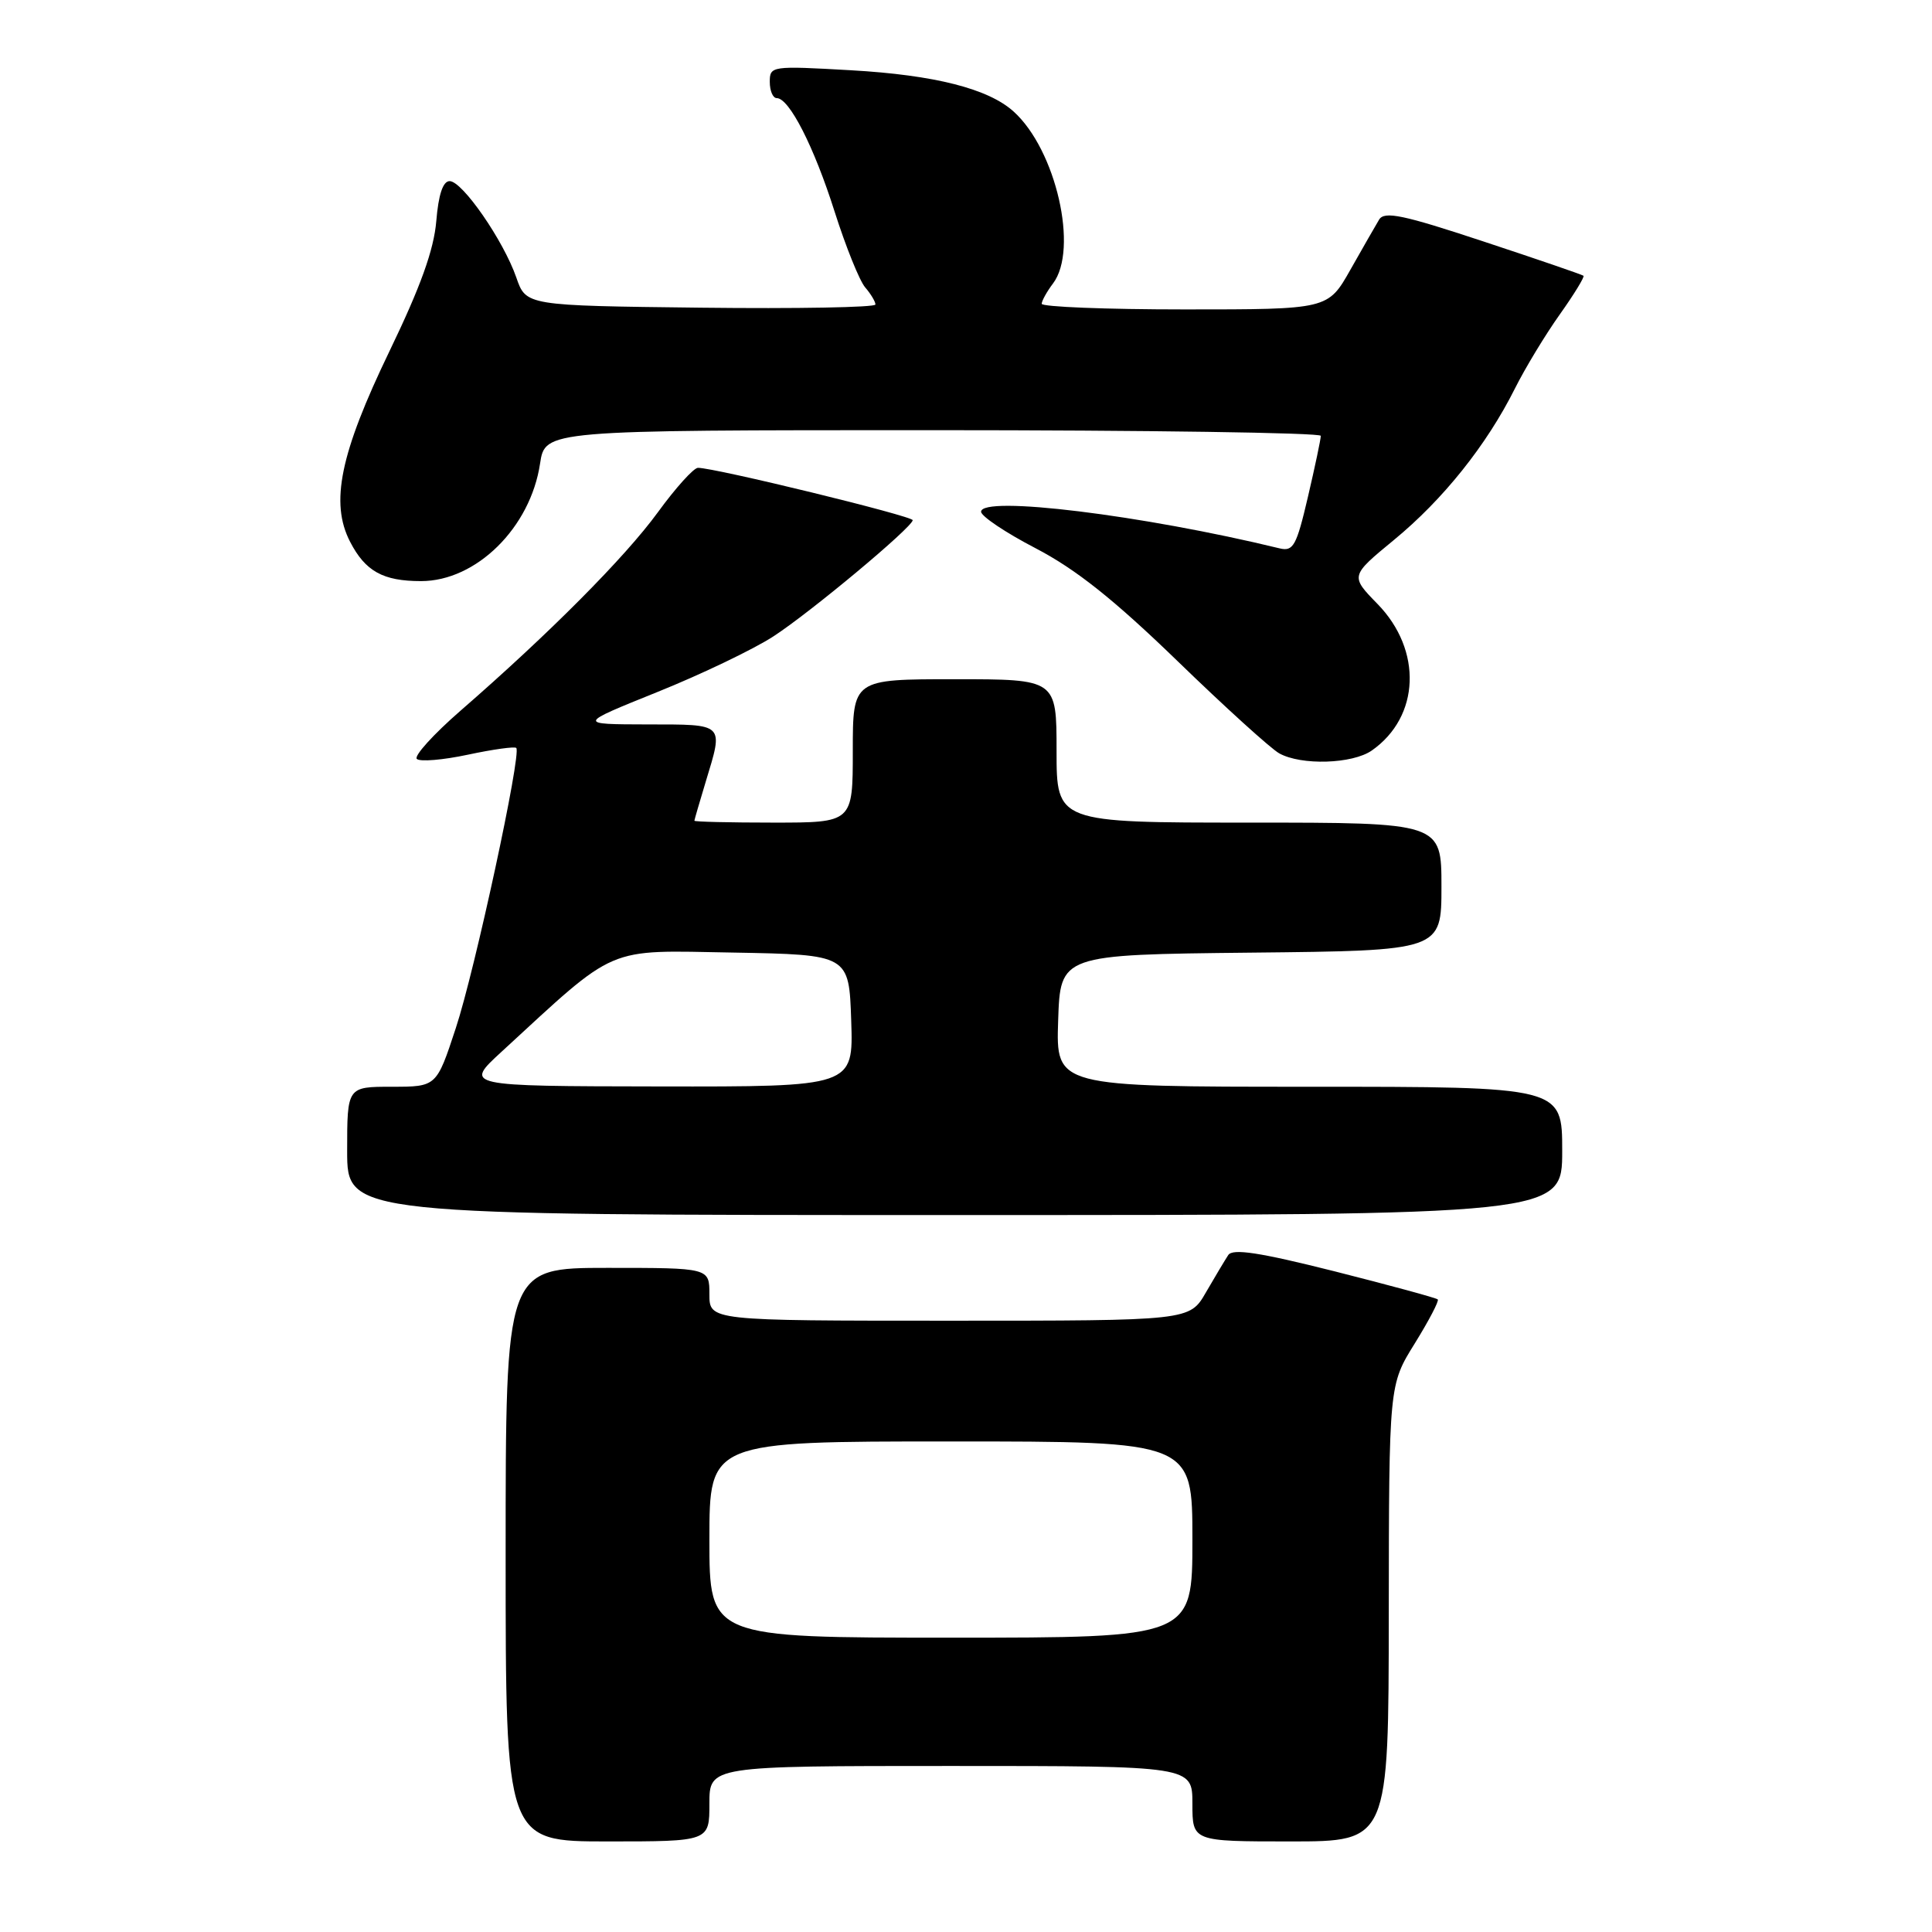 <?xml version="1.0" encoding="UTF-8" standalone="no"?>
<!DOCTYPE svg PUBLIC "-//W3C//DTD SVG 1.1//EN" "http://www.w3.org/Graphics/SVG/1.1/DTD/svg11.dtd" >
<svg xmlns="http://www.w3.org/2000/svg" xmlns:xlink="http://www.w3.org/1999/xlink" version="1.1" viewBox="0 0 256 256">
 <g >
 <path fill="currentColor"
d=" M 94.00 239.00 C 94.00 234.00 94.00 234.00 126.00 234.00 C 158.00 234.00 158.00 234.00 158.00 239.00 C 158.00 244.00 158.00 244.00 171.00 244.00 C 184.00 244.00 184.00 244.00 184.02 213.75 C 184.05 183.50 184.05 183.50 187.46 178.02 C 189.33 175.00 190.71 172.37 190.51 172.18 C 190.31 171.98 184.16 170.31 176.85 168.46 C 166.88 165.95 163.35 165.41 162.75 166.30 C 162.32 166.96 160.98 169.19 159.79 171.25 C 157.63 175.00 157.63 175.00 125.82 175.00 C 94.00 175.00 94.00 175.00 94.00 171.50 C 94.00 168.00 94.00 168.00 80.50 168.00 C 67.00 168.00 67.00 168.00 67.00 206.00 C 67.00 244.00 67.00 244.00 80.50 244.00 C 94.00 244.00 94.00 244.00 94.00 239.00 Z  M 207.00 152.50 C 207.00 144.00 207.00 144.00 173.46 144.00 C 139.92 144.00 139.92 144.00 140.21 135.25 C 140.50 126.50 140.50 126.50 165.75 126.23 C 191.00 125.97 191.00 125.97 191.00 117.48 C 191.00 109.00 191.00 109.00 165.50 109.00 C 140.00 109.00 140.00 109.00 140.00 99.50 C 140.00 90.00 140.00 90.00 126.50 90.00 C 113.00 90.00 113.00 90.00 113.00 99.50 C 113.00 109.00 113.00 109.00 102.50 109.00 C 96.72 109.00 92.00 108.89 92.01 108.75 C 92.02 108.61 92.69 106.29 93.51 103.59 C 95.88 95.77 96.12 96.00 85.75 95.99 C 76.50 95.97 76.50 95.97 87.12 91.69 C 92.96 89.34 99.87 86.02 102.47 84.33 C 107.40 81.13 120.83 69.92 120.94 68.93 C 121.00 68.39 94.67 61.97 92.48 61.99 C 91.91 62.00 89.52 64.65 87.17 67.88 C 82.81 73.86 72.76 83.97 61.00 94.19 C 57.43 97.30 54.83 100.17 55.23 100.56 C 55.63 100.96 58.67 100.71 62.00 100.00 C 65.33 99.29 68.21 98.89 68.41 99.11 C 69.12 99.87 62.92 128.61 60.39 136.25 C 57.84 144.00 57.84 144.00 51.92 144.00 C 46.00 144.00 46.00 144.00 46.00 152.50 C 46.00 161.00 46.00 161.00 126.50 161.00 C 207.00 161.00 207.00 161.00 207.00 152.50 Z  M 181.78 99.44 C 188.16 94.97 188.50 86.15 182.53 80.03 C 178.91 76.32 178.91 76.32 184.70 71.55 C 191.21 66.20 196.98 58.98 200.72 51.51 C 202.10 48.75 204.79 44.32 206.69 41.65 C 208.58 38.99 209.99 36.68 209.82 36.54 C 209.64 36.39 203.67 34.34 196.55 31.99 C 185.89 28.46 183.44 27.95 182.74 29.10 C 182.28 29.87 180.56 32.86 178.93 35.75 C 175.96 41.00 175.96 41.00 156.98 41.00 C 146.54 41.00 138.01 40.66 138.03 40.25 C 138.05 39.84 138.72 38.63 139.53 37.56 C 142.95 33.04 139.93 19.85 134.31 14.78 C 130.96 11.75 123.84 9.94 112.77 9.31 C 102.22 8.71 102.00 8.74 102.00 10.85 C 102.00 12.03 102.41 13.00 102.92 13.00 C 104.58 13.00 107.86 19.43 110.59 28.04 C 112.07 32.69 113.89 37.21 114.64 38.08 C 115.39 38.95 116.00 39.97 116.00 40.35 C 116.00 40.73 105.58 40.92 92.85 40.77 C 69.70 40.50 69.70 40.50 68.41 36.76 C 66.71 31.87 61.27 24.00 59.58 24.00 C 58.69 24.00 58.10 25.78 57.81 29.30 C 57.49 33.10 55.73 38.00 51.60 46.55 C 45.06 60.11 43.72 66.62 46.39 71.79 C 48.41 75.70 50.75 77.00 55.79 77.00 C 63.11 77.00 70.29 69.91 71.56 61.43 C 72.23 57.00 72.23 57.00 123.61 57.00 C 151.88 57.00 175.01 57.34 175.01 57.75 C 175.02 58.16 174.25 61.80 173.31 65.83 C 171.79 72.34 171.37 73.10 169.55 72.66 C 151.42 68.25 130.00 65.62 130.00 67.81 C 130.00 68.40 133.26 70.59 137.25 72.66 C 142.56 75.43 147.58 79.42 156.00 87.57 C 162.32 93.70 168.40 99.21 169.50 99.82 C 172.42 101.45 179.21 101.24 181.78 99.44 Z  M 94.00 204.00 C 94.00 191.00 94.00 191.00 126.00 191.00 C 158.00 191.00 158.00 191.00 158.00 204.00 C 158.00 217.00 158.00 217.00 126.00 217.00 C 94.00 217.00 94.00 217.00 94.00 204.00 Z  M 66.45 139.37 C 81.94 125.12 80.08 125.92 97.14 126.22 C 112.50 126.50 112.50 126.50 112.79 135.25 C 113.08 144.00 113.08 144.00 87.29 143.96 C 61.50 143.92 61.50 143.92 66.45 139.37 Z "/>
</g>
</svg>